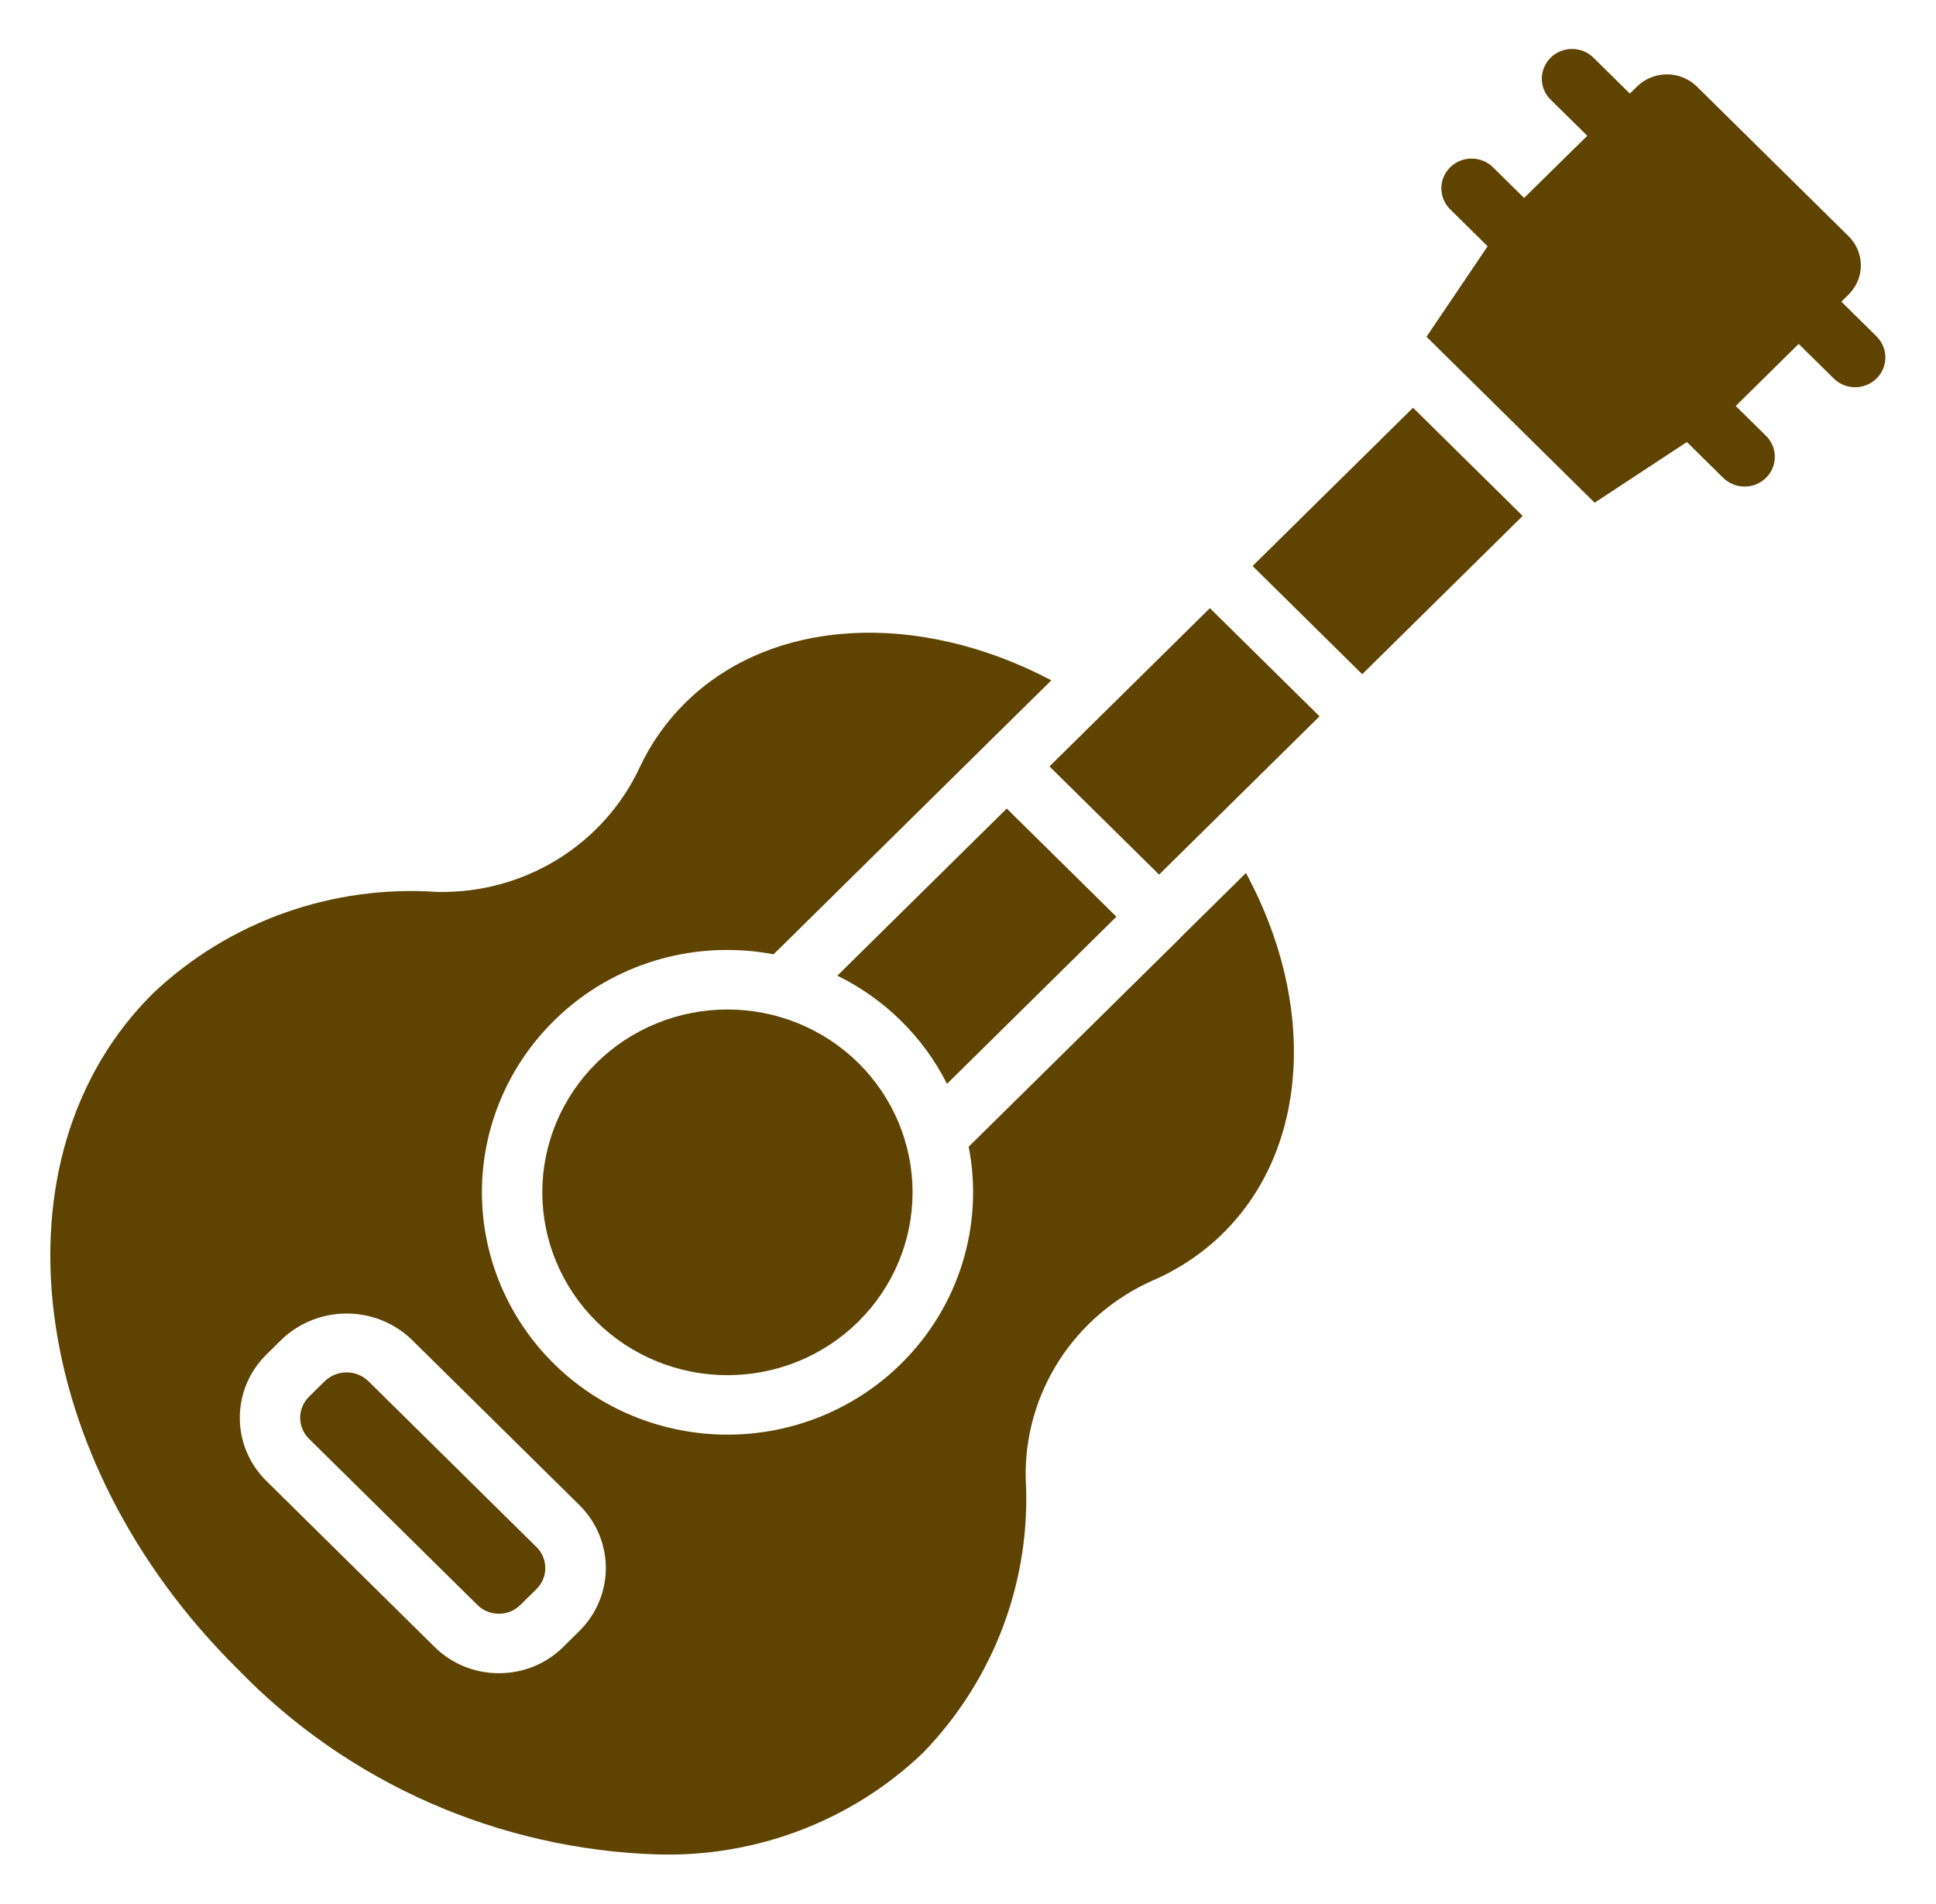 <svg width="121" height="119" viewBox="0 0 121 119" fill="none" xmlns="http://www.w3.org/2000/svg">
<path d="M62.922 50.541L52.334 60.987C55.308 62.446 57.714 64.821 59.186 67.75L69.774 57.302L62.922 50.541ZM37.281 66.445C35.111 68.594 33.894 71.499 33.894 74.527C33.894 77.556 35.111 80.461 37.281 82.61C38.353 83.672 39.628 84.514 41.033 85.089C42.437 85.664 43.944 85.96 45.465 85.96C46.986 85.96 48.492 85.664 49.897 85.089C51.302 84.514 52.577 83.672 53.648 82.61C55.818 80.461 57.036 77.556 57.036 74.527C57.036 71.499 55.818 68.594 53.648 66.445C52.575 65.385 51.3 64.544 49.896 63.971C48.491 63.397 46.986 63.101 45.465 63.101C43.944 63.101 42.438 63.397 41.034 63.971C39.63 64.544 38.354 65.385 37.281 66.445ZM23 86.312C22.638 85.975 22.158 85.787 21.66 85.787C21.162 85.787 20.682 85.975 20.32 86.312L19.311 87.309C18.958 87.657 18.759 88.129 18.759 88.621C18.759 89.114 18.958 89.586 19.311 89.934L29.842 100.326C30.017 100.499 30.226 100.637 30.456 100.731C30.685 100.824 30.932 100.873 31.18 100.873C31.429 100.873 31.675 100.824 31.905 100.731C32.135 100.637 32.343 100.499 32.519 100.326L33.53 99.33C33.884 98.981 34.082 98.509 34.082 98.017C34.082 97.525 33.884 97.053 33.53 96.704L23 86.312Z" fill="#5F4401"/>
<path d="M75.618 38.015L65.592 47.907L72.443 54.669L82.471 44.776L75.618 38.015Z" fill="#5F4401"/>
<path d="M73.778 58.62L60.543 71.679C61.017 74.105 60.88 76.608 60.145 78.97C59.411 81.333 58.101 83.483 56.329 85.234C54.906 86.642 53.214 87.759 51.35 88.522C49.486 89.284 47.487 89.677 45.468 89.677C43.45 89.677 41.451 89.284 39.587 88.522C37.723 87.759 36.031 86.642 34.608 85.234C31.733 82.387 30.12 78.538 30.12 74.526C30.12 70.514 31.733 66.664 34.608 63.818C36.029 62.407 37.721 61.288 39.586 60.527C41.45 59.765 43.45 59.376 45.469 59.381C46.436 59.382 47.401 59.473 48.351 59.651L61.585 46.592L65.709 42.526C57.379 38.134 48.23 38.606 42.845 43.917C41.658 45.087 40.69 46.455 39.987 47.957C38.882 50.331 37.095 52.334 34.845 53.72C32.596 55.105 29.983 55.812 27.329 55.753C24.086 55.528 20.83 55.974 17.773 57.063C14.716 58.152 11.926 59.859 9.582 62.075C-0.756 72.293 1.607 91.254 14.873 104.346C21.726 111.441 31.142 115.598 41.087 115.917C44.147 116.007 47.194 115.49 50.047 114.398C52.9 113.306 55.501 111.661 57.694 109.56C59.895 107.286 61.599 104.593 62.702 101.647C63.804 98.701 64.283 95.564 64.107 92.43C64.049 89.818 64.776 87.247 66.196 85.04C67.617 82.832 69.668 81.086 72.093 80.02C73.715 79.314 75.189 78.319 76.442 77.084C81.819 71.778 82.303 62.767 77.873 54.569L73.77 58.617L73.778 58.62ZM36.207 101.955L35.198 102.952C34.672 103.473 34.047 103.886 33.358 104.167C32.669 104.448 31.93 104.591 31.184 104.588C30.437 104.591 29.698 104.448 29.008 104.167C28.318 103.886 27.692 103.473 27.166 102.952L16.637 92.56C15.58 91.513 14.987 90.097 14.987 88.621C14.987 87.146 15.58 85.73 16.637 84.683L17.647 83.687C18.73 82.672 20.168 82.106 21.664 82.106C23.159 82.106 24.598 82.672 25.68 83.687L36.211 94.079C37.27 95.125 37.865 96.541 37.864 98.018C37.863 99.494 37.268 100.91 36.207 101.955Z" fill="#5F4401"/>
<path d="M78.287 35.38L85.139 42.143L95.167 32.249L91.837 28.964L88.315 25.487L78.287 35.38Z" fill="#5F4401"/>
<path d="M117.308 21.05L115.086 18.858L115.54 18.408C116.029 17.924 116.303 17.27 116.303 16.588C116.303 15.907 116.029 15.253 115.54 14.769L106.019 5.375C105.526 4.909 104.868 4.649 104.184 4.649C103.5 4.649 102.842 4.909 102.349 5.375L101.867 5.851L99.615 3.63C99.441 3.452 99.233 3.31 99.002 3.212C98.772 3.114 98.524 3.063 98.272 3.06C98.022 3.058 97.772 3.104 97.54 3.198C97.308 3.291 97.096 3.428 96.918 3.603C96.741 3.777 96.6 3.985 96.505 4.213C96.409 4.441 96.361 4.686 96.363 4.933C96.365 5.18 96.416 5.424 96.515 5.651C96.614 5.878 96.758 6.083 96.938 6.255L99.207 8.486L95.255 12.374L93.336 10.481C93.162 10.303 92.954 10.162 92.723 10.064C92.493 9.966 92.245 9.914 91.994 9.912C91.743 9.909 91.494 9.956 91.261 10.049C91.029 10.143 90.817 10.28 90.64 10.455C90.462 10.629 90.321 10.836 90.226 11.065C90.13 11.293 90.082 11.538 90.084 11.785C90.086 12.032 90.138 12.276 90.237 12.503C90.335 12.73 90.479 12.935 90.659 13.107L92.977 15.394L89.156 21.05L89.652 21.539L94.495 26.32L99.664 31.424L105.431 27.63L107.675 29.845C107.849 30.023 108.057 30.165 108.288 30.262C108.519 30.36 108.767 30.412 109.018 30.414C109.269 30.417 109.518 30.37 109.75 30.277C109.983 30.184 110.194 30.046 110.372 29.872C110.549 29.697 110.69 29.49 110.785 29.262C110.881 29.033 110.929 28.788 110.927 28.541C110.925 28.295 110.874 28.05 110.775 27.823C110.676 27.597 110.532 27.391 110.352 27.219L108.484 25.377L112.417 21.496L114.631 23.681C114.987 24.02 115.464 24.208 115.96 24.205C116.455 24.201 116.93 24.006 117.281 23.662C117.632 23.318 117.831 22.852 117.836 22.364C117.841 21.877 117.652 21.407 117.308 21.056V21.05Z" fill="#5F4401"/>
</svg>
